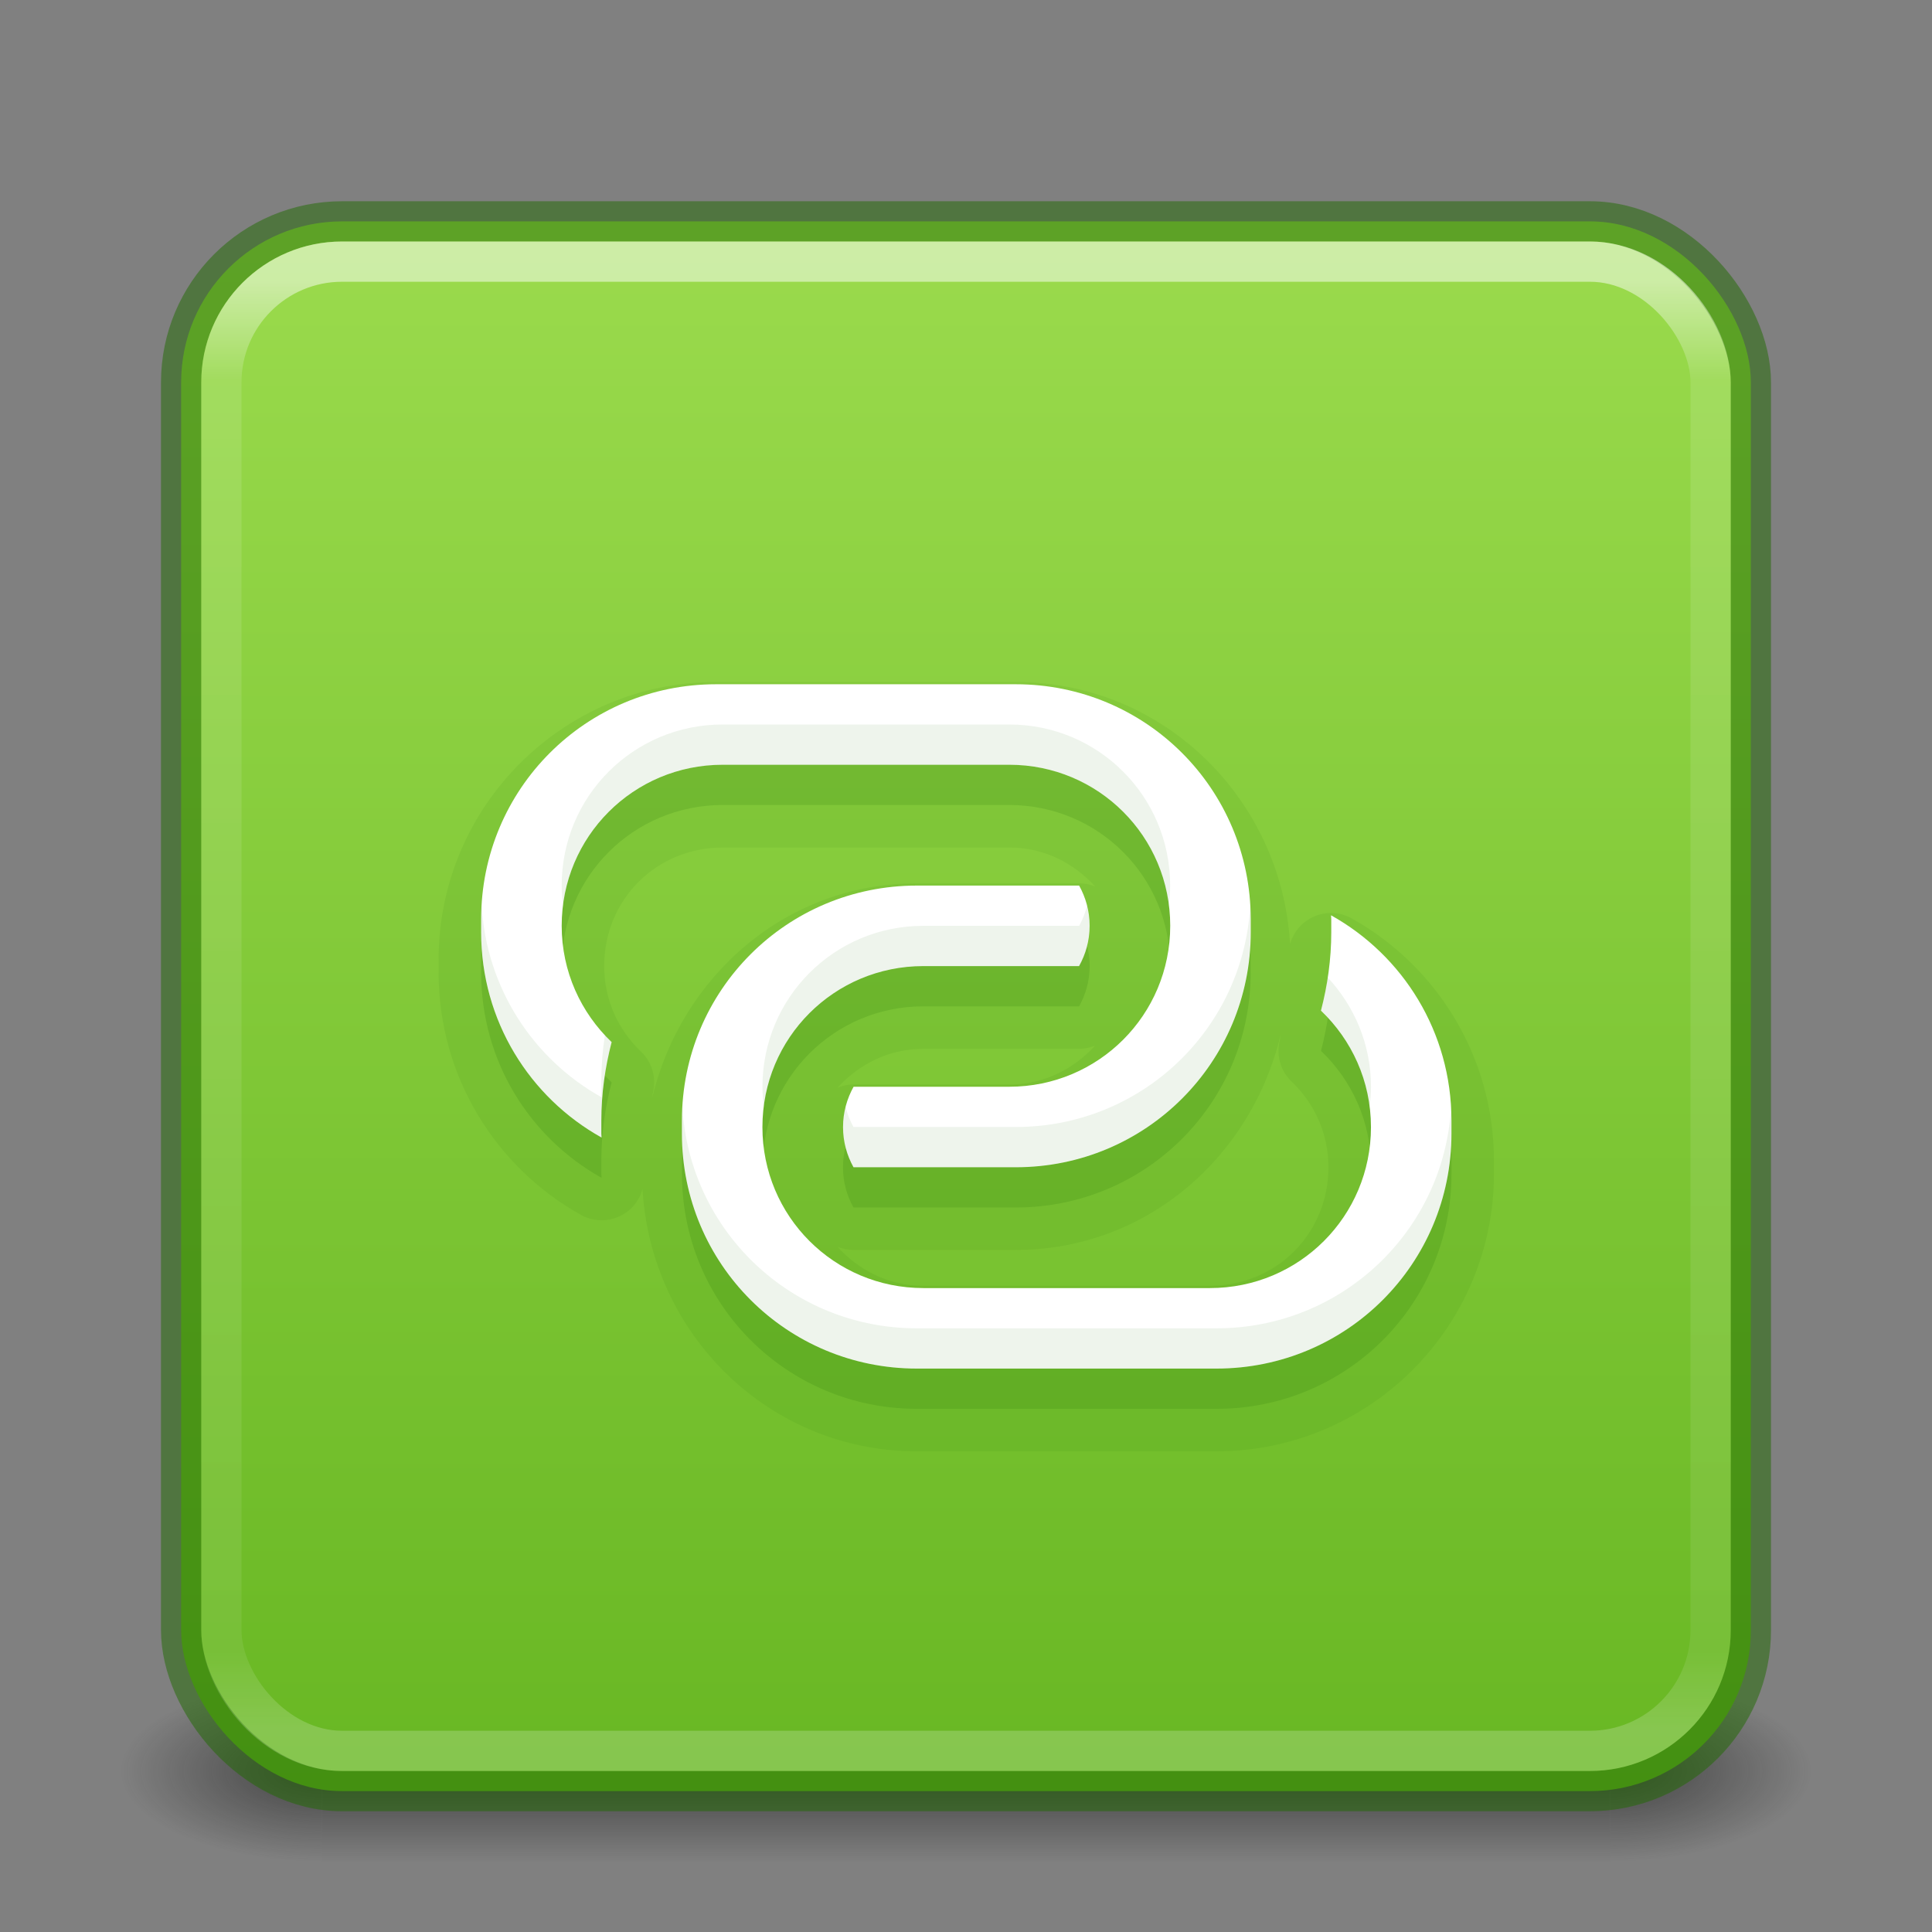 <?xml version="1.0" encoding="UTF-8" standalone="no"?>
<svg
   version="1.1"
   width="48"
   height="48"
   id="svg6649"
   xmlns:xlink="http://www.w3.org/1999/xlink"
   xmlns="http://www.w3.org/2000/svg"
   xmlns:svg="http://www.w3.org/2000/svg"
   xmlns:rdf="http://www.w3.org/1999/02/22-rdf-syntax-ns#"
   xmlns:cc="http://creativecommons.org/ns#"
   xmlns:dc="http://purl.org/dc/elements/1.1/">
  <rect width="100%" height="100%" fill="#808080" stroke="none"/>
  <defs
     id="defs6651">
    <linearGradient
       id="linearGradient1201">
      <stop
         id="stop1193"
         style="stop-color:#ffffff;stop-opacity:1"
         offset="0" />
      <stop
         id="stop1195"
         style="stop-color:#ffffff;stop-opacity:0.235"
         offset="0.068" />
      <stop
         id="stop1197"
         style="stop-color:#ffffff;stop-opacity:0.157"
         offset="0.947" />
      <stop
         id="stop1199"
         style="stop-color:#ffffff;stop-opacity:0.392"
         offset="1" />
    </linearGradient>
    <linearGradient
       id="linearGradient3688-166-749">
      <stop
         id="stop2883"
         style="stop-color:#181818;stop-opacity:1"
         offset="0" />
      <stop
         id="stop2885"
         style="stop-color:#181818;stop-opacity:0"
         offset="1" />
    </linearGradient>
    <linearGradient
       id="linearGradient3702-501-757">
      <stop
         id="stop2895"
         style="stop-color:#181818;stop-opacity:0"
         offset="0" />
      <stop
         id="stop2897"
         style="stop-color:#181818;stop-opacity:1"
         offset="0.5" />
      <stop
         id="stop2899"
         style="stop-color:#181818;stop-opacity:0"
         offset="1" />
    </linearGradient>
    <radialGradient
       cx="4.993"
       cy="43.5"
       r="2.5"
       fx="4.993"
       fy="43.5"
       id="radialGradient3013-6"
       xlink:href="#linearGradient3688-166-749"
       gradientUnits="userSpaceOnUse"
       gradientTransform="matrix(2.004,0,0,0.9,29.988,4.85)" />
    <radialGradient
       cx="4.993"
       cy="43.5"
       r="2.5"
       fx="4.993"
       fy="43.5"
       id="radialGradient3015-1"
       xlink:href="#linearGradient3688-166-749"
       gradientUnits="userSpaceOnUse"
       gradientTransform="matrix(2.004,0,0,0.9,-18.012,-83.15)" />
    <linearGradient
       x1="39"
       y1="6"
       x2="39"
       y2="41.945"
       id="linearGradient3058-5"
       xlink:href="#linearGradient1201"
       gradientUnits="userSpaceOnUse"
       gradientTransform="translate(4e-6,1)" />
    <linearGradient
       xlink:href="#linearGradient3702-501-757"
       id="linearGradient1191"
       gradientUnits="userSpaceOnUse"
       x1="25.058"
       y1="47.028"
       x2="25.058"
       y2="39.999"
       gradientTransform="matrix(1.143,0,0,0.643,-3.429,16.036)" />
    <linearGradient
       id="linearGradient78">
      <stop
         id="stop74"
         offset="0"
         style="stop-color:#9bdb4d;stop-opacity:1" />
      <stop
         id="stop76"
         offset="1"
         style="stop-color:#68b723;stop-opacity:1" />
    </linearGradient>
    <linearGradient
       id="linearGradient4526">
      <stop
         style="stop-color:#ffffff;stop-opacity:1;"
         offset="0"
         id="stop4528" />
    </linearGradient>
    <linearGradient
       xlink:href="#linearGradient78"
       id="linearGradient1921"
       gradientUnits="userSpaceOnUse"
       gradientTransform="matrix(0,1.333,-1.333,0,-13.959,8.241)"
       x1="-2.148"
       y1="-29.972"
       x2="27.216"
       y2="-29.972" />
  </defs>
  <rect
     style="opacity:0.6;fill:url(#radialGradient3013-6);fill-opacity:1;stroke:none;stroke-width:0.863"
     id="rect2801-3-7"
     y="41.75"
     x="40"
     height="4.5"
     width="5" />
  <rect
     style="opacity:0.6;fill:url(#radialGradient3015-1);fill-opacity:1;stroke:none;stroke-width:0.863"
     id="rect3696-6-3"
     transform="scale(-1)"
     y="-46.25"
     x="-8"
     height="4.5"
     width="5" />
  <rect
     style="opacity:0.6;fill:url(#linearGradient1191);fill-opacity:1;stroke:none;stroke-width:0.863"
     id="rect3700-4-6"
     y="41.75"
     x="8"
     height="4.5"
     width="32" />
  <rect
     style="color:#000000;display:inline;overflow:visible;visibility:visible;opacity:1;fill:url(#linearGradient1921);fill-opacity:1;fill-rule:nonzero;stroke:#206b00;stroke-width:1;stroke-opacity:0.5;marker:none;enable-background:accumulate;font-variation-settings:normal;vector-effect:none;stroke-linecap:round;stroke-linejoin:round;stroke-miterlimit:4;stroke-dasharray:none;stroke-dashoffset:0;-inkscape-stroke:none;stop-color:#000000;stop-opacity:1"
     id="rect5505-21-1"
     y="5.5"
     x="4.5"
     ry="4"
     rx="4"
     height="39"
     width="39" />
  <rect
     style="opacity:0.5;fill:none;stroke:url(#linearGradient3058-5);stroke-width:1;stroke-linecap:round;stroke-linejoin:round;stroke-miterlimit:4;stroke-dasharray:none;stroke-dashoffset:0;stroke-opacity:1"
     id="rect6741-2"
     y="6.5"
     x="5.5"
     ry="3"
     rx="3"
     height="37"
     width="37" />
  <path
     style="color:#000000;clip-rule:nonzero;display:inline;overflow:visible;visibility:visible;opacity:0.15;isolation:auto;mix-blend-mode:normal;color-interpolation:sRGB;color-interpolation-filters:linearRGB;solid-color:#000000;solid-opacity:1;fill:#206b00;fill-opacity:0.502;fill-rule:nonzero;stroke:none;stroke-width:1.073;stroke-linecap:butt;stroke-linejoin:miter;stroke-miterlimit:4;stroke-dasharray:none;stroke-dashoffset:0;stroke-opacity:1;marker:none;color-rendering:auto;image-rendering:auto;shape-rendering:auto;text-rendering:auto;enable-background:accumulate"
     id="path4472"
     d="m 17.792,16.943 c -3.801,0 -6.895,3.094 -6.895,6.895 v 0.324 c 0,2.585 1.424,4.845 3.535,6.021 0.596,0.333 1.347,0.021 1.531,-0.637 0.21,3.613 3.151,6.512 6.816,6.512 h 7.443 c 3.801,0 6.895,-3.094 6.895,-6.895 v -0.324 c 0,-2.585 -1.424,-4.845 -3.535,-6.021 -0.596,-0.333 -1.347,-0.021 -1.531,0.637 -0.21,-3.613 -3.151,-6.512 -6.816,-6.512 z m 0.162,4.113 h 7.119 c 0.87,0 1.602,0.386 2.137,0.969 -0.126,-0.052 -0.262,-0.079 -0.398,-0.08 h -4.031 c -3.249,0 -5.855,2.308 -6.58,5.338 0.01,-0.042 0.007,-0.086 0.018,-0.127 0.096,-0.371 -0.016,-0.765 -0.293,-1.029 C 15.36,25.587 15.011,24.847 15.011,24 c 0,-1.649 1.294,-2.943 2.943,-2.943 z m 13.861,4.662 c -0.01,0.042 -0.007,0.086 -0.018,0.127 -0.096,0.37 0.017,0.763 0.293,1.027 0.565,0.539 0.914,1.282 0.914,2.129 0,1.649 -1.294,2.943 -2.943,2.943 h -7.119 c -0.87,0 -1.602,-0.386 -2.137,-0.969 0.126,0.052 0.262,0.079 0.398,0.08 h 4.031 c 3.249,0 5.855,-2.308 6.58,-5.338 z m -4.607,0.26 c -0.535,0.581 -1.266,0.965 -2.135,0.965 h -3.867 c -0.137,6.42e-4 -0.272,0.028 -0.398,0.08 0.535,-0.581 1.266,-0.965 2.135,-0.965 h 3.867 c 0.137,-6.41e-4 0.272,-0.028 0.398,-0.08 z" />
  <path
     style="color:#000000;clip-rule:nonzero;display:inline;overflow:visible;visibility:visible;opacity:0.3;isolation:auto;mix-blend-mode:normal;color-interpolation:sRGB;color-interpolation-filters:linearRGB;solid-color:#000000;solid-opacity:1;fill:#206b00;fill-opacity:0.502;fill-rule:nonzero;stroke:none;stroke-width:1.073;stroke-linecap:butt;stroke-linejoin:miter;stroke-miterlimit:4;stroke-dasharray:none;stroke-dashoffset:0;stroke-opacity:1;marker:none;color-rendering:auto;image-rendering:auto;shape-rendering:auto;text-rendering:auto;enable-background:accumulate"
     d="m 17.792,18 c -3.234,0 -5.838,2.604 -5.838,5.838 v 0.324 c 0,2.199 1.205,4.104 2.992,5.1 -4.13e-4,-0.033 -0.006,-0.065 -0.006,-0.098 v -0.324 c 0,-0.673 0.094,-1.325 0.256,-1.949 -0.763,-0.728 -1.242,-1.749 -1.242,-2.891 0,-2.216 1.784,-4 4,-4 h 7.119 c 2.216,0 4,1.784 4,4 0,2.216 -1.784,4 -4,4 h -3.867 c -0.162,0.292 -0.262,0.63 -0.262,1.002 0,0.371 0.099,0.707 0.26,0.998 h 4.031 c 3.234,0 5.838,-2.604 5.838,-5.838 v -0.324 c 0,-3.234 -2.604,-5.838 -5.838,-5.838 z M 22.781,23.002 c -3.234,0 -5.838,2.604 -5.838,5.838 v 0.324 c 0,3.234 2.604,5.838 5.838,5.838 h 7.443 c 3.234,0 5.838,-2.604 5.838,-5.838 v -0.324 c 0,-2.199 -1.205,-4.104 -2.992,-5.1 4.11e-4,0.033 0.006,0.065 0.006,0.098 v 0.324 c 0,0.672 -0.094,1.323 -0.256,1.947 0.763,0.728 1.242,1.75 1.242,2.893 0,2.216 -1.784,4 -4,4 h -7.119 c -2.216,0 -4,-1.784 -4,-4 0,-2.216 1.784,-4 4,-4 h 3.867 c 0.163,-0.292 0.262,-0.629 0.262,-1.002 0,-0.371 -0.099,-0.707 -0.26,-0.998 z"
     id="rect4361-2" />
  <path
     style="color:#000000;clip-rule:nonzero;display:inline;overflow:visible;visibility:visible;isolation:auto;mix-blend-mode:normal;color-interpolation:sRGB;color-interpolation-filters:linearRGB;solid-color:#000000;solid-opacity:1;fill:#ffffff;fill-opacity:1;fill-rule:nonzero;stroke:none;stroke-width:1;stroke-linecap:round;stroke-linejoin:miter;stroke-miterlimit:4;stroke-dasharray:none;stroke-dashoffset:0;stroke-opacity:1;marker:none;color-rendering:auto;image-rendering:auto;shape-rendering:auto;text-rendering:auto;enable-background:accumulate"
     d="m 17.792,17 c -3.234,0 -5.838,2.604 -5.838,5.838 v 0.324 c 0,2.199 1.205,4.104 2.992,5.1 -4.13e-4,-0.033 -0.006,-0.065 -0.006,-0.098 v -0.324 c 0,-0.673 0.094,-1.325 0.256,-1.949 C 14.434,25.163 13.955,24.142 13.955,23 c 0,-2.216 1.784,-4 4,-4 h 7.119 c 2.216,0 4,1.784 4,4 0,2.216 -1.784,4 -4,4 h -3.867 c -0.162,0.292 -0.262,0.63 -0.262,1.002 0,0.371 0.099,0.707 0.26,0.998 h 4.031 c 3.234,0 5.838,-2.604 5.838,-5.838 V 22.838 C 31.073,19.604 28.47,17 25.235,17 Z m 4.988,5.002 c -3.234,0 -5.838,2.604 -5.838,5.838 v 0.324 c 0,3.234 2.604,5.838 5.838,5.838 h 7.443 c 3.234,0 5.838,-2.604 5.838,-5.838 v -0.324 c 0,-2.199 -1.205,-4.104 -2.992,-5.1 4.11e-4,0.033 0.006,0.065 0.006,0.098 v 0.324 c 0,0.672 -0.094,1.323 -0.256,1.947 0.763,0.728 1.242,1.75 1.242,2.893 0,2.216 -1.784,4 -4,4 h -7.119 c -2.216,0 -4,-1.784 -4,-4 0,-2.216 1.784,-4 4,-4 h 3.867 C 26.972,23.71 27.071,23.373 27.071,23 c 0,-0.371 -0.099,-0.707 -0.26,-0.998 z"
     id="rect4361" />
  <path
     id="rect4361-1"
     style="color:#000000;clip-rule:nonzero;display:inline;overflow:visible;visibility:visible;isolation:auto;mix-blend-mode:normal;color-interpolation:sRGB;color-interpolation-filters:linearRGB;solid-color:#000000;solid-opacity:1;fill:#206b00;fill-opacity:0.502;fill-rule:nonzero;stroke:none;stroke-width:1.073;stroke-linecap:butt;stroke-linejoin:miter;stroke-miterlimit:4;stroke-dasharray:none;stroke-dashoffset:0;stroke-opacity:1;marker:none;color-rendering:auto;image-rendering:auto;shape-rendering:auto;text-rendering:auto;enable-background:accumulate;font-variation-settings:normal;opacity:0.15;vector-effect:none;-inkscape-stroke:none;stop-color:#000000;stop-opacity:1"
     d="M 17.955 18 C 15.739 18 13.955 19.784 13.955 22 C 13.955 22.169 13.968 22.335 13.988 22.498 C 14.234 20.521 15.909 19 17.955 19 L 25.072 19 C 27.119 19 28.794 20.522 29.039 22.5 C 29.059 22.336 29.072 22.17 29.072 22 C 29.072 19.784 27.288 18 25.072 18 L 17.955 18 z M 11.967 22.492 C 11.96 22.607 11.955 22.722 11.955 22.838 L 11.955 23.162 C 11.955 25.361 13.16 27.266 14.947 28.262 C 14.947 28.229 14.941 28.197 14.941 28.164 L 14.941 27.84 C 14.941 27.167 15.035 26.515 15.197 25.891 C 15.139 25.835 15.084 25.774 15.029 25.715 C 14.973 26.083 14.941 26.457 14.941 26.84 L 14.941 27.164 C 14.941 27.197 14.947 27.229 14.947 27.262 C 13.251 26.316 12.081 24.55 11.967 22.492 z M 27.008 22.5 C 26.963 22.679 26.897 22.847 26.811 23.002 L 22.943 23.002 C 20.727 23.002 18.943 24.786 18.943 27.002 C 18.943 27.172 18.956 27.338 18.977 27.502 C 19.222 25.524 20.897 24.002 22.943 24.002 L 26.811 24.002 C 26.973 23.71 27.07 23.373 27.07 23 C 27.07 22.825 27.048 22.658 27.008 22.5 z M 31.062 22.5 C 30.888 25.575 28.355 28 25.234 28 L 21.205 28 C 21.12 27.847 21.053 27.682 21.008 27.506 C 20.968 27.663 20.945 27.828 20.945 28.002 C 20.945 28.373 21.044 28.709 21.205 29 L 25.234 29 C 28.469 29 31.072 26.396 31.072 23.162 L 31.072 22.838 C 31.072 22.724 31.069 22.612 31.062 22.5 z M 32.986 24.285 C 32.944 24.564 32.89 24.84 32.82 25.109 C 33.47 25.729 33.91 26.564 34.027 27.504 C 34.048 27.339 34.062 27.172 34.062 27.002 C 34.062 25.947 33.65 24.998 32.986 24.285 z M 16.953 27.502 C 16.947 27.614 16.943 27.726 16.943 27.84 L 16.943 28.164 C 16.943 31.398 19.547 34.002 22.781 34.002 L 30.223 34.002 C 33.457 34.002 36.061 31.398 36.061 28.164 L 36.061 27.84 C 36.061 27.734 36.056 27.63 36.051 27.525 C 35.865 30.59 33.335 33.002 30.223 33.002 L 22.781 33.002 C 19.661 33.002 17.127 30.577 16.953 27.502 z " />
</svg>
